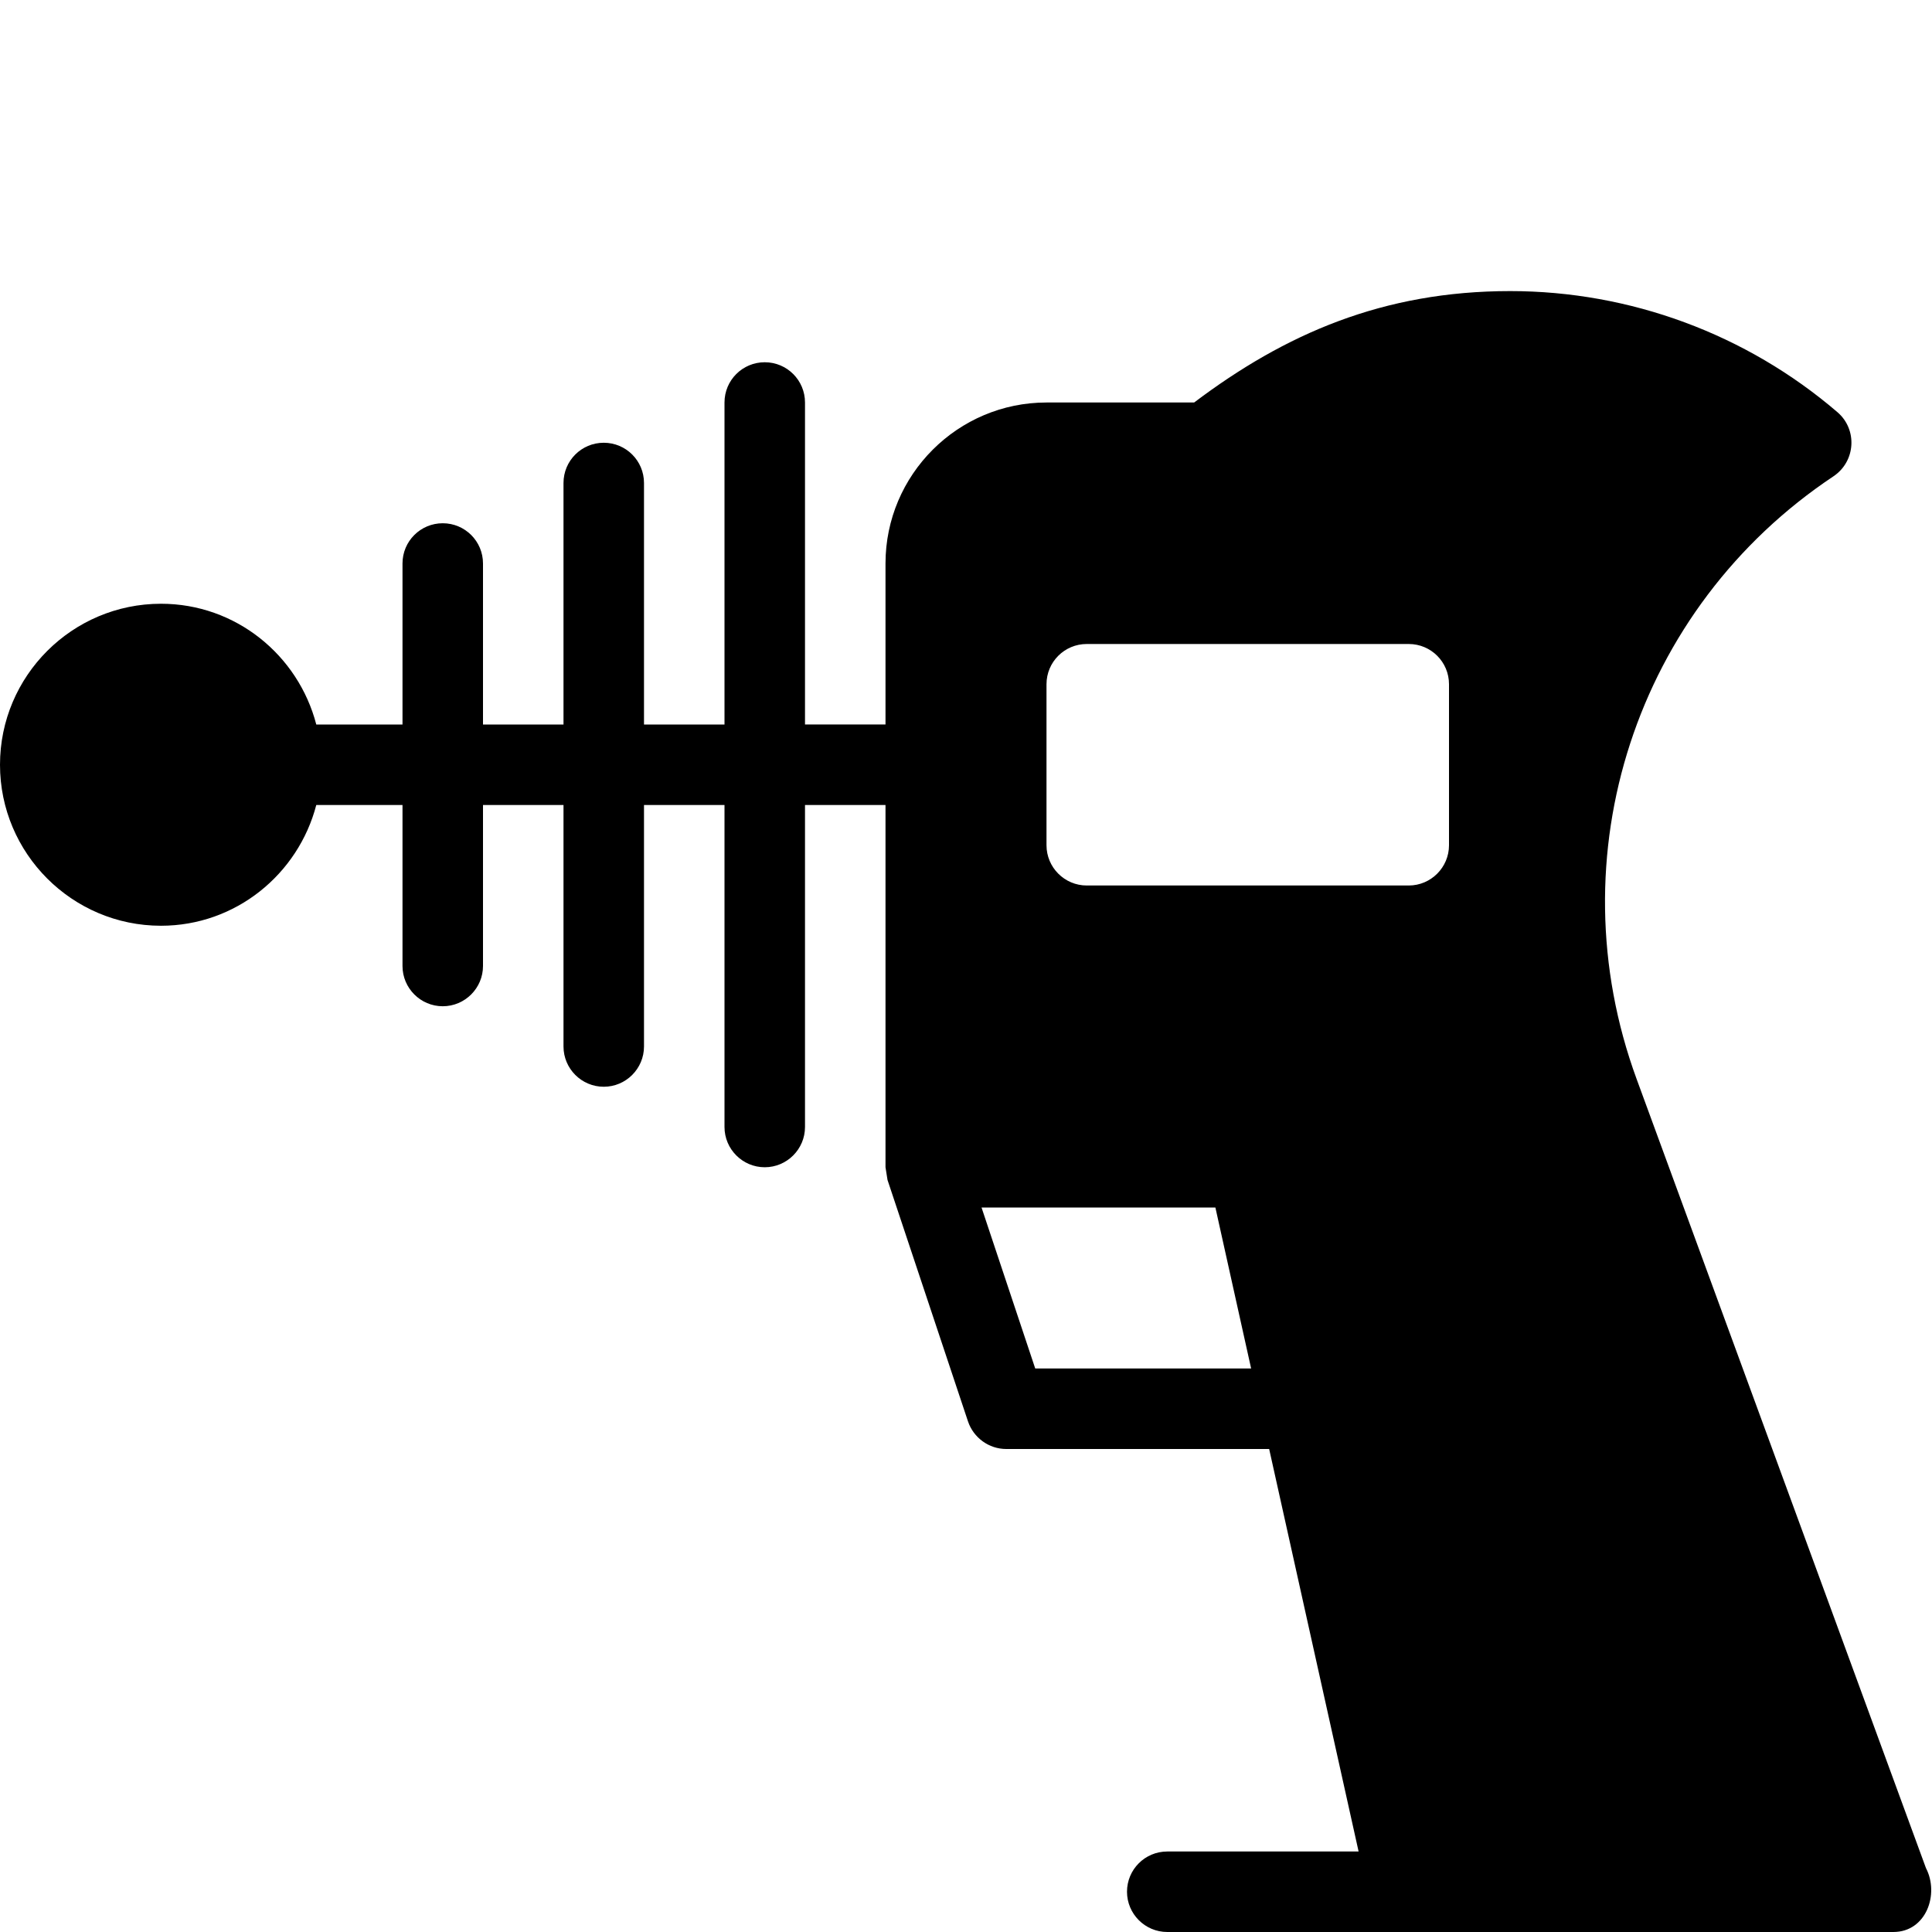 <?xml version="1.0" encoding="utf-8"?>
<!-- Generator: Adobe Illustrator 19.2.0, SVG Export Plug-In . SVG Version: 6.00 Build 0)  -->
<svg version="1.1" xmlns="http://www.w3.org/2000/svg" xmlns:xlink="http://www.w3.org/1999/xlink" x="0px" y="0px" width="24px"
	 height="24px" viewBox="0 0 24 24" enable-background="new 0 0 24 24" xml:space="preserve">
<g id="Filled_Icons">
	<path d="M23.925,23.206l-3.594-9.801c-1.017-2.773-0.011-5.853,2.446-7.489c0.275-0.185,0.299-0.581,0.048-0.796
		c-1.131-0.97-2.575-1.504-4.065-1.504c-1.579,0-2.797,0.532-3.926,1.384H13c-1.102,0-2,0.897-2,2v2h-1V5c0-0.277-0.224-0.5-0.5-0.5
		S9,4.723,9,5v4H8V6c0-0.277-0.224-0.5-0.5-0.5S7,5.723,7,6v3H6V7c0-0.277-0.224-0.5-0.5-0.5S5,6.723,5,7v2H3.929
		C3.705,8.139,2.929,7.5,2,7.5c-1.102,0-2,0.896-2,2c0,1.102,0.897,2,2,2c0.929,0,1.705-0.641,1.929-1.5H5v2
		c0,0.275,0.224,0.5,0.5,0.5S6,12.275,6,12v-2h1v3c0,0.275,0.224,0.5,0.5,0.5S8,13.275,8,13v-3h1v4c0,0.275,0.224,0.5,0.5,0.5
		S10,14.275,10,14v-4h1v4.5l0.025,0.158l1,3C12.094,17.861,12.285,18,12.5,18h3.266l1.111,5H14.5c-0.276,0-0.5,0.223-0.5,0.5
		c0,0.275,0.224,0.5,0.5,0.5h9c0.007,0,0.015,0,0.02,0C23.927,24,24.094,23.531,23.925,23.206z M12.86,17l-0.667-2h2.905l0.444,2
		H12.86z M18,10.5c0,0.275-0.224,0.5-0.5,0.5h-4c-0.276,0-0.5-0.225-0.5-0.5v-2C13,8.223,13.224,8,13.5,8h4
		C17.776,8,18,8.223,18,8.5V10.5z"/>
</g>
<g id="invisible_shape">
	<rect fill="none" width="24" height="24"/>
</g>
</svg>

